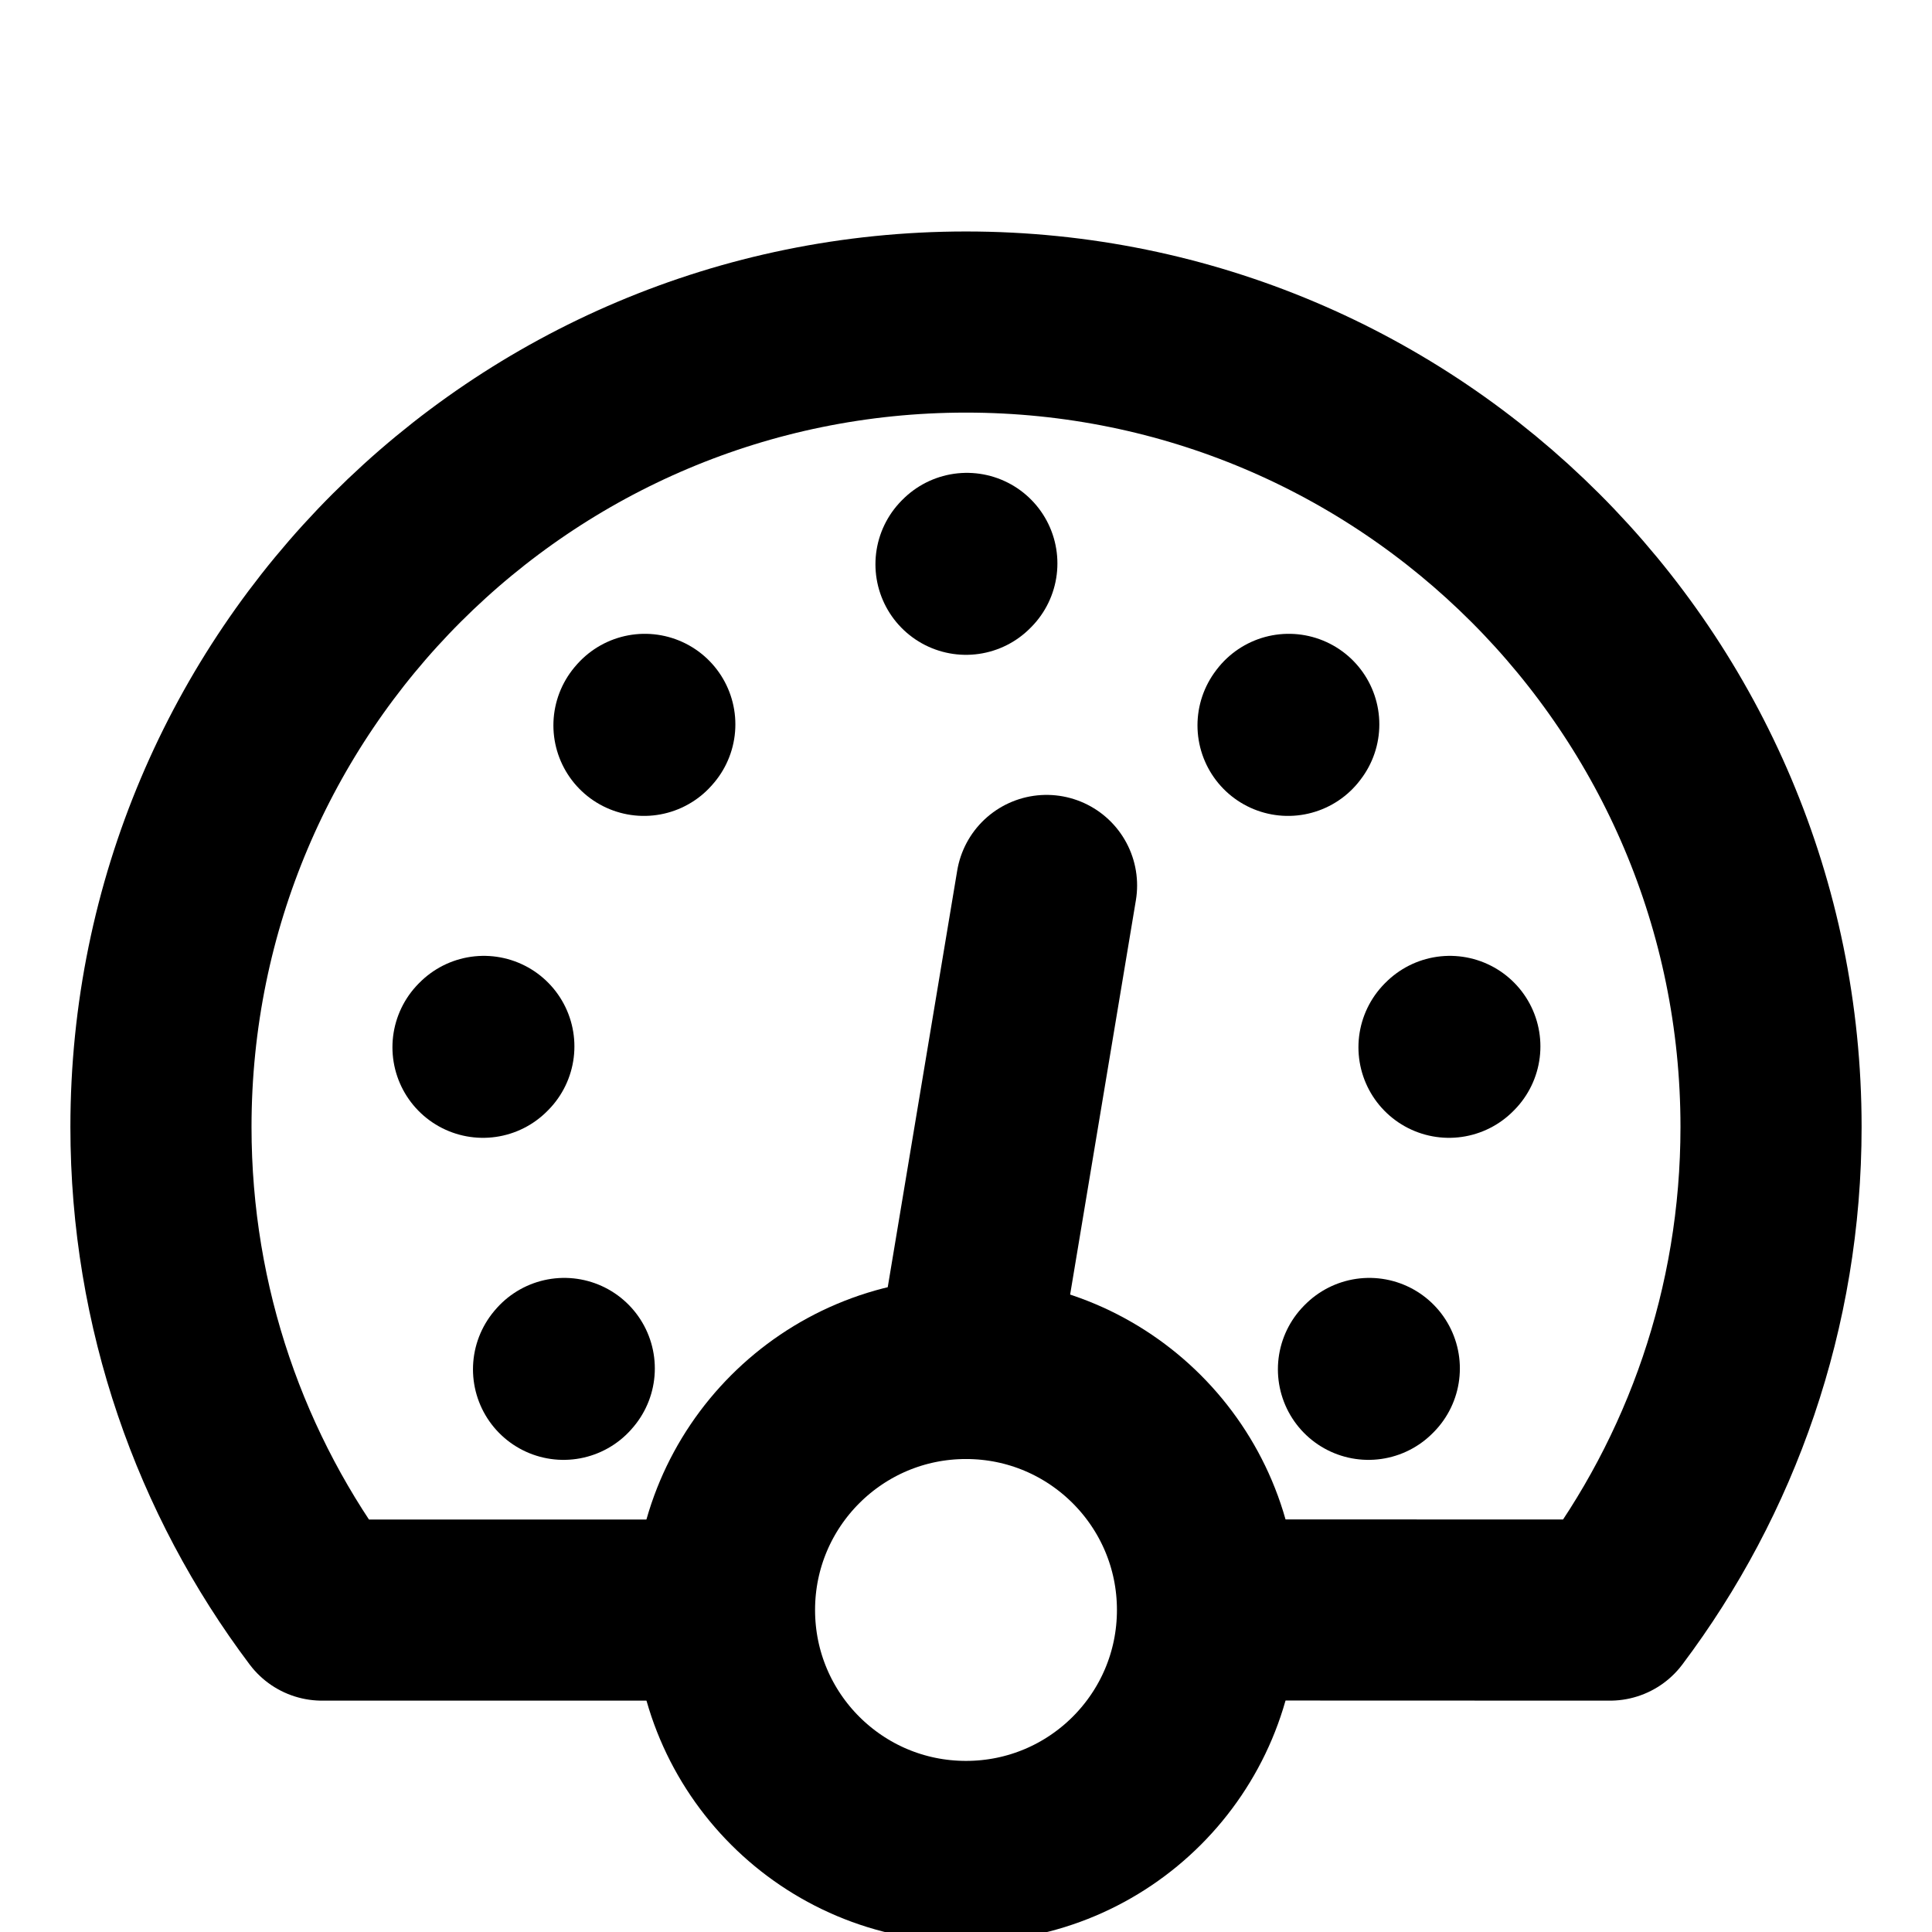 <svg width="16" height="16" viewBox="0 0 16 16" fill="none" xmlns="http://www.w3.org/2000/svg">
<g clip-path="url(#clip0_1_6067)">
<path d="M8 4.673L8.007 4.666" stroke="black" stroke-width="1.5" stroke-linecap="round" stroke-linejoin="round"/>
<path d="M10.667 6.007L10.673 5.999" stroke="black" stroke-width="1.5" stroke-linecap="round" stroke-linejoin="round"/>
<path d="M5.333 6.007L5.34 5.999" stroke="black" stroke-width="1.5" stroke-linecap="round" stroke-linejoin="round"/>
<path d="M12 8.673L12.007 8.666" stroke="black" stroke-width="1.5" stroke-linecap="round" stroke-linejoin="round"/>
<path d="M4 8.673L4.007 8.666" stroke="black" stroke-width="1.5" stroke-linecap="round" stroke-linejoin="round"/>
<path d="M11.333 11.34L11.34 11.333" stroke="black" stroke-width="1.5" stroke-linecap="round" stroke-linejoin="round"/>
<path d="M4.667 11.34L4.673 11.333" stroke="black" stroke-width="1.5" stroke-linecap="round" stroke-linejoin="round"/>
<path d="M8 11.333L8.667 7.333" stroke="black" stroke-width="1.5" stroke-linecap="round" stroke-linejoin="round"/>
<path d="M5.667 13.334H2.667C1.829 12.22 1.333 10.834 1.333 9.333C1.333 5.651 4.318 2.667 8 2.667C11.682 2.667 14.667 5.651 14.667 9.333C14.667 10.834 14.171 12.22 13.333 13.334L10.333 13.333" stroke="black" stroke-width="1.5" stroke-linecap="round" stroke-linejoin="round"/>
<path d="M8 15.333C9.105 15.333 10 14.438 10 13.333C10 12.229 9.105 11.333 8 11.333C6.895 11.333 6 12.229 6 13.333C6 14.438 6.895 15.333 8 15.333Z" stroke="black" stroke-width="1.5" stroke-linecap="round" stroke-linejoin="round"/>
</g>
<defs>
<clipPath id="clip0_1_6067">
<rect width="16" height="16" fill="white"/>
</clipPath>
</defs>
</svg>
